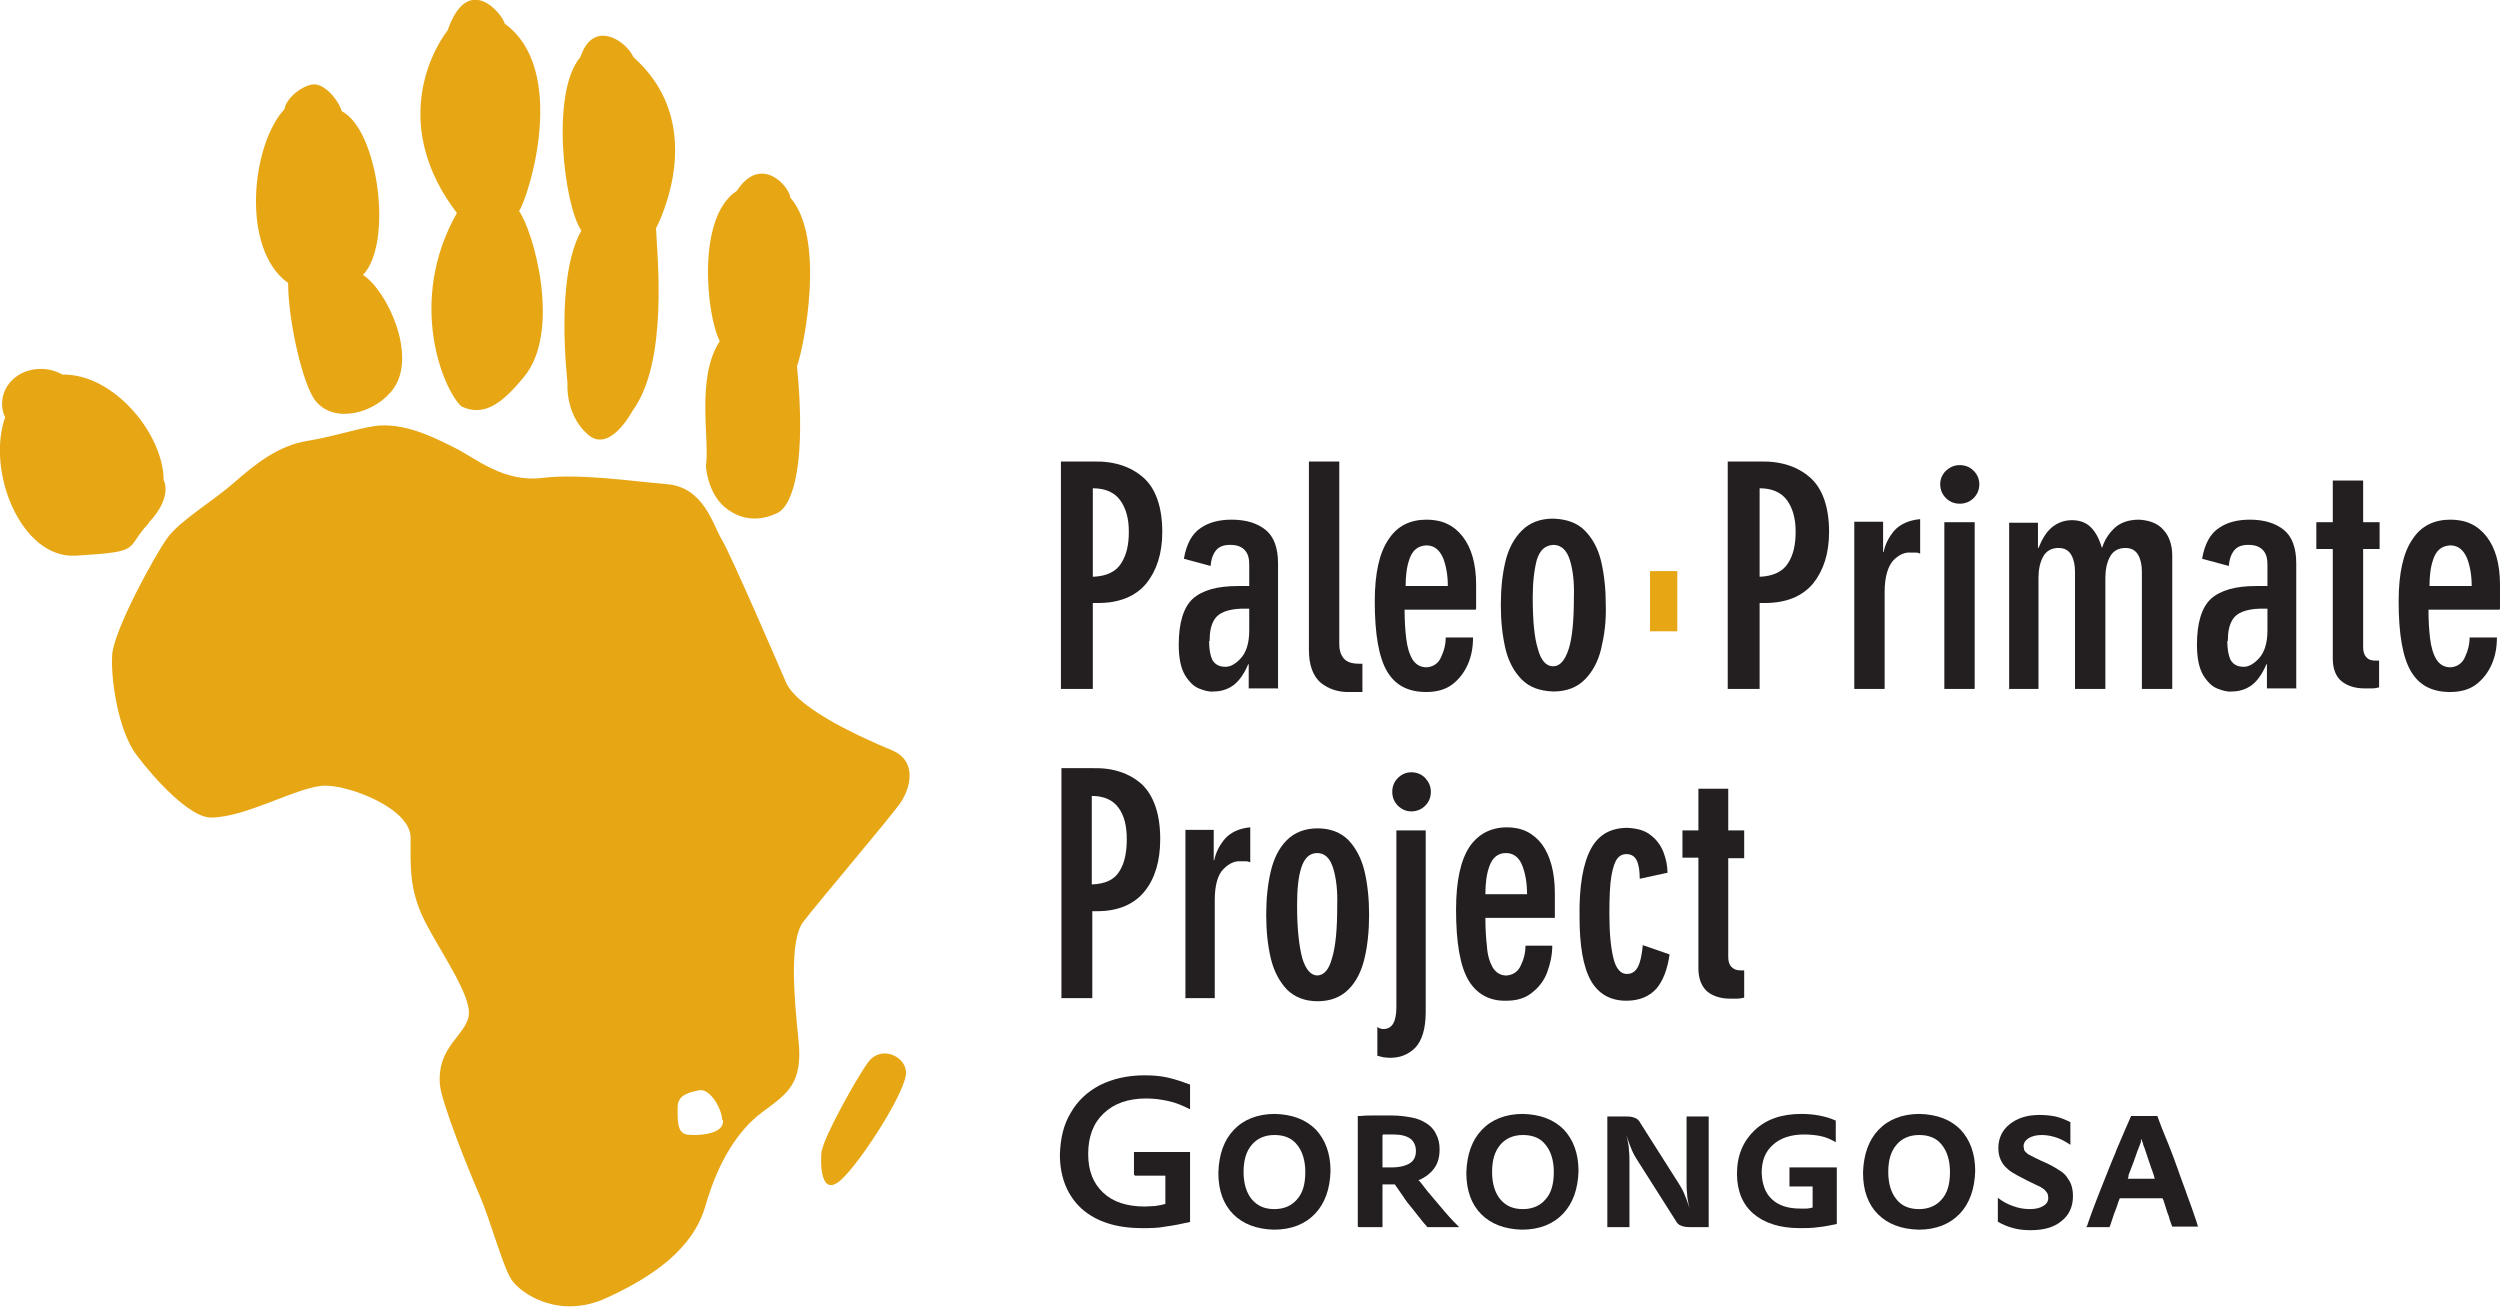 <?xml version="1.0" encoding="UTF-8"?>
<svg id="Layer_2" data-name="Layer 2" xmlns="http://www.w3.org/2000/svg" viewBox="0 0 48.59 25.4">
  <defs>
    <style>
      .cls-1 {
        fill: #231f20;
      }

      .cls-1, .cls-2 {
        stroke-width: 0px;
      }

      .cls-2 {
        fill: #e7a614;
      }
    </style>
  </defs>
  <g id="Layer_1-2" data-name="Layer 1">
    <g>
      <path class="cls-2" d="M17.33,14.58c-.5-.21-1.81-.78-2.05-1.31-.16-.37-1.07-2.48-1.25-2.78-.18-.3-.35-1.02-1.07-1.08-.71-.06-1.69-.21-2.43-.12-.74.09-1.3-.39-1.66-.57-.36-.18-.92-.48-1.48-.45-.33.02-.86.21-1.42.3-.56.09-1.01.45-1.42.81-.41.36-1.07.75-1.3,1.08-.24.33-1.04,1.79-1.07,2.27-.03.48.12,1.47.47,1.94.36.48,1.04,1.22,1.45,1.22.69,0,1.72-.62,2.22-.62s1.66.45,1.66,1.01-.03,1.01.27,1.61c.3.6.92,1.46.86,1.85-.06.39-.62.6-.56,1.34.03.35.56,1.67.77,2.15s.45,1.38.62,1.64c.18.27.92.78,1.84.36.92-.42,1.69-.96,1.93-1.79.24-.84.62-1.46,1.1-1.82.48-.36.8-.54.71-1.4-.09-.87-.18-1.94.09-2.3.27-.36,1.72-2.06,1.9-2.33.18-.27.33-.8-.18-1.01M14.05,21.77c.04.29-.53.31-.71.28-.18-.04-.17-.28-.17-.53s.24-.29.42-.33c.18-.04.42.29.45.58M15.49,7.12c.14-.39.56-2.49-.13-3.28-.02-.22-.57-.85-1.04-.13-.8.52-.58,2.46-.33,2.92-.47.71-.19,1.93-.27,2.43,0,0,.03.52.37.8.34.28.71.26,1.02.11.32-.16.56-1.02.38-2.86M12.76,4.42c.25-.51.86-2.15-.45-3.31-.12-.29-.77-.77-1.03,0-.59.69-.31,2.91.02,3.37-.52.92-.27,2.9-.27,2.97,0,0-.05.6.39.99.43.39.87-.45.87-.45.71-.96.48-3.03.46-3.57M10.09,4.1c.19-.29.96-2.74-.28-3.64-.04-.18-.71-1.02-1.11.13-.36.47-1.07,1.91.18,3.55-.98,1.73-.26,3.45.09,3.76.44.21.8-.07,1.21-.57.74-.88.19-2.85-.1-3.24M7.05,5.35c.6-.62.3-2.83-.41-3.19-.05-.2-.33-.54-.55-.52-.22.02-.53.27-.56.48-.65.7-.85,2.73.07,3.38,0,.74.29,2.01.54,2.3.36.44,1.16.24,1.51-.25.46-.65-.13-1.91-.6-2.21M2.89,10.16c.48-.51.29-.83.29-.83,0-.88-.96-2.07-1.97-2.05-.12-.07-.26-.11-.42-.11-.42,0-.75.3-.75.68,0,.09.02.18.06.26-.37,1.05.31,2.75,1.37,2.69,1.33-.08.94-.12,1.42-.63M15.97,22.35c-.03.24-.03.96.39.57.41-.39,1.28-1.76,1.25-2.09-.03-.33-.51-.51-.74-.18-.24.33-.86,1.46-.89,1.7"/>
      <rect class="cls-2" x="32.07" y="11.1" width=".53" height="1.17"/>
      <path class="cls-1" d="M22.06,22.85h.59v.55c-.07.02-.13.03-.2.04-.06,0-.13.01-.2.01-.35,0-.62-.09-.81-.27-.19-.18-.29-.42-.29-.75,0-.34.1-.6.3-.79.2-.19.47-.29.83-.29.15,0,.29.02.43.05.14.03.28.09.42.16v-.48c-.16-.06-.31-.11-.45-.14-.14-.03-.28-.04-.44-.04-.33,0-.62.07-.86.19-.25.13-.44.31-.57.54-.14.23-.2.5-.21.81,0,.45.15.8.42,1.05.28.25.67.38,1.18.38.15,0,.3,0,.45-.03.15-.02.31-.05.48-.09v-1.36h-1.09v.44Z"/>
      <path class="cls-1" d="M23.68,22.8c0,.34.1.61.29.8.19.19.45.29.79.3.34,0,.61-.11.8-.31.19-.2.29-.48.3-.83,0-.34-.1-.61-.29-.81-.19-.19-.45-.29-.79-.3-.34,0-.61.11-.8.31-.19.2-.29.48-.3.83M24.17,22.78c0-.23.05-.4.16-.53.1-.12.25-.19.44-.19.19,0,.34.06.44.19.1.12.16.3.16.53,0,.23-.05.41-.16.53-.1.12-.25.19-.44.19-.19,0-.33-.06-.44-.19-.1-.12-.16-.3-.16-.53"/>
      <path class="cls-1" d="M26.41,23.85h.46v-.83h.05c.06,0,.09,0,.11,0,0,0,.02,0,.03,0,.01,0,.03,0,.05,0l.02.03.14.2c.05.08.11.16.18.24.06.08.13.16.19.24.03.04.05.06.06.07.01.01.03.03.04.05h.62c-.07-.07-.17-.17-.28-.3-.11-.13-.22-.26-.33-.39l-.14-.18-.04-.04c.14-.06.24-.14.31-.24.07-.1.1-.22.1-.36,0-.11-.02-.21-.07-.3-.04-.09-.11-.16-.19-.21-.08-.05-.17-.09-.28-.11-.11-.02-.24-.04-.4-.04-.08,0-.17,0-.28,0-.11,0-.21,0-.32.01h-.05v2.15ZM26.88,22.05s.08,0,.11,0c.03,0,.06,0,.1,0,.14,0,.25.03.32.08s.11.14.11.24c0,.11-.04.19-.12.24-.08.05-.2.08-.36.08-.02,0-.04,0-.06,0-.02,0-.04,0-.07,0h-.04v-.62Z"/>
      <path class="cls-1" d="M28.5,22.8c0,.34.1.61.29.8.19.19.45.29.79.3.34,0,.61-.11.8-.31.19-.2.29-.48.3-.83,0-.34-.1-.61-.29-.81-.19-.19-.45-.29-.79-.3-.34,0-.61.11-.8.31-.19.2-.29.48-.3.83M29,22.78c0-.23.05-.4.16-.53.1-.12.25-.19.44-.19.19,0,.34.06.44.19.1.12.16.3.16.53,0,.23-.05.41-.16.53-.1.12-.25.19-.44.19-.19,0-.33-.06-.44-.19-.1-.12-.16-.3-.16-.53"/>
      <path class="cls-1" d="M31.24,23.85h.43v-1.27c0-.07,0-.15-.01-.22,0-.08-.02-.18-.05-.3.04.13.08.23.11.3.03.07.07.14.11.2l.73,1.15c.03.06.07.1.11.11.04.02.09.03.17.03h.37v-2.15h-.43v1.27c0,.07,0,.15.01.22,0,.08.02.18.05.3-.04-.13-.08-.23-.11-.3-.03-.07-.07-.14-.11-.2l-.73-1.15c-.03-.06-.07-.1-.11-.11-.04-.02-.09-.03-.17-.03h-.37v2.15Z"/>
      <path class="cls-1" d="M34.77,23.06h.46v.41s-.08.02-.12.02c-.04,0-.08,0-.12,0-.24,0-.42-.06-.55-.18-.13-.12-.19-.29-.2-.51,0-.24.07-.42.22-.55.14-.13.35-.2.6-.2.12,0,.22.01.32.03.1.02.2.06.3.12v-.42c-.11-.05-.22-.08-.33-.1-.11-.02-.22-.03-.34-.03-.39,0-.69.11-.91.32-.22.21-.34.49-.34.84,0,.34.11.6.32.78.21.18.51.28.9.28.12,0,.24,0,.37-.02.12-.01.24-.04.35-.06v-1.1h-.92v.37Z"/>
      <path class="cls-1" d="M36.21,22.8c0,.34.1.61.29.8.19.19.45.29.79.3.34,0,.61-.11.8-.31.19-.2.29-.48.3-.83,0-.34-.1-.61-.29-.81-.19-.19-.45-.29-.79-.3-.34,0-.61.11-.8.31-.19.2-.29.48-.3.83M36.7,22.78c0-.23.05-.4.16-.53.1-.12.25-.19.44-.19.19,0,.34.06.44.19.1.12.16.3.16.53,0,.23-.05.41-.16.53-.1.12-.25.19-.44.19-.19,0-.34-.06-.44-.19-.1-.12-.16-.3-.16-.53"/>
      <path class="cls-1" d="M38.82,23.74c.1.06.2.1.31.13s.22.04.34.04c.26,0,.46-.06.6-.18.14-.11.22-.27.22-.48,0-.08-.01-.15-.03-.21-.02-.07-.06-.12-.1-.18-.04-.05-.09-.09-.16-.13-.06-.04-.15-.09-.26-.14-.05-.02-.09-.04-.13-.06-.04-.02-.07-.03-.1-.05-.03-.01-.05-.03-.08-.04-.02-.01-.04-.03-.06-.05-.01-.01-.03-.03-.03-.05,0-.02-.01-.04-.01-.06,0-.07.04-.12.1-.16.07-.04.15-.06.26-.06.09,0,.19.02.28.05.09.03.18.08.27.14v-.44c-.1-.05-.2-.09-.29-.11-.1-.02-.2-.03-.31-.03-.24,0-.43.06-.58.18-.14.11-.22.27-.22.46,0,.08.01.15.04.22s.07.13.12.17c.04.04.09.08.15.11.06.04.15.08.26.14.12.06.21.1.25.12.05.03.08.05.1.08.02.02.03.04.04.06,0,.02.01.05.01.07,0,.07-.03.12-.1.16-.06.04-.15.06-.26.06-.11,0-.22-.02-.33-.06-.11-.04-.2-.09-.29-.16v.46Z"/>
      <path class="cls-1" d="M40.53,23.85h.47l.02-.05c.02-.07.05-.14.07-.21.03-.07.06-.16.09-.25l.02-.05h.83l.02.04.06.19s.02.07.04.11c.01.05.03.1.05.16l.02.05h.5l-.03-.1c-.05-.14-.1-.3-.17-.48-.06-.18-.13-.35-.19-.53-.06-.17-.12-.33-.18-.48-.06-.15-.13-.31-.19-.48l-.03-.08h-.51l-.03.07c-.06.14-.12.27-.16.37-.04.1-.09.2-.12.29-.04.09-.08.19-.12.29-.16.4-.3.75-.4,1.04l-.03.09ZM41.35,22.92s.02-.04.02-.06c0-.02,0-.02,0-.02l.1-.26.07-.2.07-.18s0-.01,0-.02c0-.01,0-.03.01-.04.01.03.02.06.03.08,0,.03.03.08.05.15l.07.21s.03.08.04.12c.02.04.03.09.05.14l.02.07h-.56Z"/>
      <path class="cls-1" d="M20.62,19.4h.61v-1.69h.1c.41,0,.72-.14.92-.39.2-.25.3-.59.3-1.01,0-.5-.13-.85-.36-1.07-.24-.21-.55-.32-.95-.31h-.61v4.46ZM21.22,15.47c.24,0,.41.08.52.23s.16.35.16.61c0,.25-.04.46-.14.62-.1.17-.28.25-.54.26v-1.72Z"/>
      <path class="cls-1" d="M23.03,19.4h.58v-1.9c0-.3.06-.5.17-.61.11-.11.22-.16.34-.15.04,0,.07,0,.1,0,.03,0,.05.01.08.02v-.68h0c-.22.02-.38.1-.49.22-.11.13-.18.27-.21.42h-.01v-.59h-.55v3.26Z"/>
      <path class="cls-1" d="M25.61,19.46c.25,0,.45-.08.6-.23.15-.15.25-.35.31-.6.06-.25.09-.54.09-.85,0-.31-.03-.6-.09-.85-.06-.25-.17-.45-.31-.6-.15-.15-.35-.23-.6-.23-.25,0-.45.08-.6.23-.15.15-.25.35-.31.6-.06.25-.09.54-.09.85,0,.31.03.6.09.85.06.25.17.45.31.6.15.15.35.23.6.23M25.61,18.96c-.13,0-.23-.11-.3-.34-.06-.23-.1-.56-.1-1.01,0-.3.02-.55.08-.74.06-.19.16-.29.31-.29.15,0,.25.1.31.29.06.19.09.44.08.74,0,.45-.03.78-.1,1.01-.06.23-.16.34-.3.34"/>
      <path class="cls-1" d="M27.14,16.14v3.44c0,.13-.02.24-.06.31-.04.07-.1.11-.19.11-.02,0-.04,0-.06-.01-.02,0-.04-.02-.06-.03v.56s.08.02.12.03c.04,0,.09.01.12.01.2,0,.36-.06.5-.2.13-.14.2-.37.2-.69v-3.53h-.58ZM27.06,15.39c0,.11.04.2.11.27.07.07.16.11.26.11.11,0,.2-.04.27-.11s.11-.16.11-.27c0-.11-.04-.19-.11-.27-.07-.07-.16-.11-.27-.11-.1,0-.19.04-.26.11-.07.07-.11.16-.11.27"/>
      <path class="cls-1" d="M28.87,17.38c0-.2.02-.39.08-.55.06-.16.16-.25.32-.25.15,0,.26.09.32.25.06.16.09.34.09.55h-.8ZM30.22,17.83v-.47c0-.41-.09-.73-.25-.95-.17-.22-.39-.33-.68-.33-.31,0-.56.13-.73.38-.17.26-.26.66-.26,1.22,0,.64.08,1.1.24,1.37.16.27.41.41.74.4.2,0,.37-.05.5-.16.13-.1.23-.23.29-.39.06-.16.1-.34.1-.52h-.52c0,.13-.03.26-.09.38-.05.12-.15.19-.28.2-.12,0-.21-.06-.27-.16-.06-.11-.1-.24-.11-.41-.02-.17-.03-.35-.03-.55h1.35Z"/>
      <path class="cls-1" d="M32.41,16.97c0-.14-.03-.28-.08-.41-.05-.13-.14-.25-.25-.33-.11-.09-.26-.13-.45-.14-.32,0-.56.13-.71.41-.15.28-.23.72-.22,1.32,0,.56.07.97.22,1.24.15.26.38.39.69.39.25,0,.44-.08.58-.23.13-.15.22-.38.26-.67l-.52-.18c-.02.2-.05.34-.1.43-.05.09-.12.13-.21.13-.12,0-.21-.1-.26-.3-.05-.2-.08-.48-.08-.86,0-.33.01-.58.04-.75.03-.17.07-.28.12-.34.05-.06.11-.08.17-.08.09,0,.16.04.2.12.04.08.06.2.06.36l.55-.12Z"/>
      <path class="cls-1" d="M33.9,16.14h-.31v-.81h-.58v.81h-.31v.53h.31v2.15c0,.2.06.35.17.45.11.09.26.14.45.14.04,0,.09,0,.13,0,.05,0,.09-.01.14-.02v-.53h-.07c-.08,0-.13-.02-.18-.07-.04-.04-.06-.11-.06-.19v-1.92h.31v-.53Z"/>
      <path class="cls-1" d="M20.62,13.39h.62v-1.67h.1c.42,0,.73-.13.94-.38.2-.25.31-.58.31-1,0-.49-.13-.85-.37-1.06-.24-.21-.56-.32-.97-.31h-.63v4.43ZM21.24,9.49c.24,0,.42.08.53.23.11.15.17.35.17.61,0,.25-.04.45-.15.62-.1.16-.28.25-.55.26v-1.71Z"/>
      <path class="cls-1" d="M24.84,13.39v-2.44c0-.3-.08-.52-.24-.65-.16-.13-.38-.2-.66-.2-.24,0-.44.05-.6.16-.17.11-.28.31-.33.6l.52.14c.01-.14.05-.24.11-.31.06-.07.15-.1.27-.1.14,0,.23.04.29.11.06.07.08.16.08.27v.42h-.22c-.4,0-.69.08-.88.25-.18.17-.27.47-.27.89,0,.26.04.45.12.59.08.13.17.22.27.26.1.04.2.07.28.06.15,0,.28-.04.39-.12.11-.08.21-.22.29-.41h.01v.47h.56ZM23.51,12.46c0-.16.02-.31.1-.43.08-.12.25-.19.52-.2h.15v.43c0,.24-.06.42-.16.53-.1.11-.2.17-.3.17-.13,0-.21-.05-.26-.14-.04-.09-.06-.21-.06-.36"/>
      <path class="cls-1" d="M25.44,12.63c0,.3.08.51.23.64.15.12.34.19.59.18h.22v-.55h-.06c-.14,0-.24-.03-.3-.1-.06-.07-.09-.16-.09-.29v-3.54h-.59v3.66Z"/>
      <path class="cls-1" d="M27.32,11.39c0-.2.02-.38.08-.54.06-.16.16-.24.32-.25.16,0,.26.09.33.25.06.16.09.34.09.54h-.82ZM28.69,11.83v-.46c0-.41-.09-.72-.26-.94-.17-.22-.4-.33-.7-.33-.32,0-.57.12-.74.38-.18.26-.27.66-.27,1.21,0,.64.08,1.09.24,1.36.16.27.41.4.76.4.21,0,.38-.05.51-.15.13-.1.23-.23.3-.39s.1-.33.1-.52h-.53c0,.13-.03.25-.09.38-.05.12-.15.19-.28.2-.13,0-.22-.06-.28-.16-.06-.1-.1-.24-.12-.41-.02-.17-.03-.35-.03-.55h1.38Z"/>
      <path class="cls-1" d="M30.19,13.44c.26,0,.46-.08.61-.23.15-.15.26-.35.32-.6s.1-.53.09-.85c0-.31-.03-.59-.09-.85-.06-.25-.17-.45-.32-.6-.15-.15-.35-.22-.61-.23-.26,0-.46.08-.61.23-.15.15-.26.35-.32.6-.06.25-.09.53-.09.85,0,.31.03.59.09.85.06.25.17.45.32.6.15.15.35.22.61.23M30.19,12.95c-.14,0-.24-.11-.3-.34-.07-.22-.1-.56-.1-1,0-.3.03-.54.08-.73.06-.19.16-.28.32-.29.15,0,.26.1.32.29.06.19.09.43.08.73,0,.44-.03.78-.1,1-.07.22-.17.34-.3.34"/>
      <path class="cls-1" d="M33.58,13.39h.62v-1.67h.1c.42,0,.73-.13.94-.38.2-.25.31-.58.31-1,0-.49-.13-.85-.37-1.06-.24-.21-.56-.32-.97-.31h-.63v4.43ZM34.2,9.49c.24,0,.42.08.53.23.11.15.17.35.17.61,0,.25-.04.45-.15.62-.1.16-.29.25-.55.26v-1.71Z"/>
      <path class="cls-1" d="M36.04,13.39h.59v-1.89c0-.3.07-.5.17-.61.11-.11.22-.16.34-.15.04,0,.07,0,.1,0,.03,0,.06.01.08.02v-.67h0c-.22.02-.39.1-.5.22-.11.13-.18.27-.21.42h-.01v-.59h-.56v3.24Z"/>
      <path class="cls-1" d="M37.79,13.39h.59v-3.24h-.59v3.24ZM37.71,9.41c0,.11.04.2.11.27.07.07.16.11.27.11.11,0,.2-.04.27-.11.07-.07.11-.16.11-.27,0-.1-.04-.19-.11-.26-.07-.07-.16-.11-.27-.11-.11,0-.19.04-.27.11-.07.07-.11.16-.11.26"/>
      <path class="cls-1" d="M39.03,13.39h.59v-2.16c0-.16.03-.3.09-.41.06-.11.16-.17.3-.17.12,0,.2.05.25.14.05.09.07.2.07.33v2.27h.59v-2.16c0-.16.03-.3.09-.41.06-.11.16-.17.3-.17.12,0,.2.05.25.14.05.09.07.2.07.33v2.27h.59v-2.59c0-.21-.06-.38-.17-.5-.11-.13-.28-.19-.48-.2-.22,0-.38.07-.49.18-.11.11-.18.23-.22.36h-.01c-.05-.17-.12-.3-.21-.39-.09-.09-.21-.14-.37-.14-.15,0-.28.05-.39.14-.11.09-.19.23-.26.4h-.01v-.49h-.56v3.24Z"/>
      <path class="cls-1" d="M44.63,13.39v-2.44c0-.3-.08-.52-.24-.65-.16-.13-.38-.2-.66-.2-.24,0-.44.05-.6.16-.17.11-.28.31-.33.6l.52.14c.01-.14.05-.24.11-.31.06-.07.15-.1.27-.1.14,0,.23.04.29.11.06.07.08.16.08.27v.42h-.22c-.4,0-.69.08-.88.25-.18.17-.27.47-.27.89,0,.26.04.45.12.59.08.13.17.22.27.26.1.04.2.07.28.06.15,0,.28-.04.39-.12.11-.08.21-.22.29-.41h.01v.47h.56ZM43.3,12.46c0-.16.02-.31.1-.43.08-.12.25-.19.52-.2h.15v.43c0,.24-.06.42-.16.53-.1.11-.2.17-.3.17-.13,0-.21-.05-.26-.14-.04-.09-.06-.21-.06-.36"/>
      <path class="cls-1" d="M46.25,10.15h-.32v-.81h-.59v.81h-.32v.52h.32v2.13c0,.2.06.35.17.44.11.09.26.14.45.14.04,0,.09,0,.14,0s.1-.01.14-.02v-.52h-.07c-.08,0-.14-.02-.18-.07-.04-.04-.06-.11-.06-.19v-1.91h.32v-.52Z"/>
      <path class="cls-1" d="M47.22,11.39c0-.2.02-.38.08-.54.06-.16.16-.24.32-.25.16,0,.26.09.33.25.06.16.09.34.09.54h-.82ZM48.59,11.83v-.46c0-.41-.09-.72-.26-.94-.17-.22-.4-.33-.7-.33-.32,0-.57.12-.74.38-.18.26-.27.66-.27,1.21,0,.64.08,1.09.24,1.36.16.27.41.4.76.4.21,0,.38-.05.51-.15.13-.1.23-.23.3-.39.07-.16.1-.33.1-.52h-.53c0,.13-.03.25-.09.38-.05.12-.15.19-.28.2-.13,0-.22-.06-.28-.16-.06-.1-.1-.24-.12-.41-.02-.17-.03-.35-.03-.55h1.38Z"/>
    </g>
  </g>
</svg>